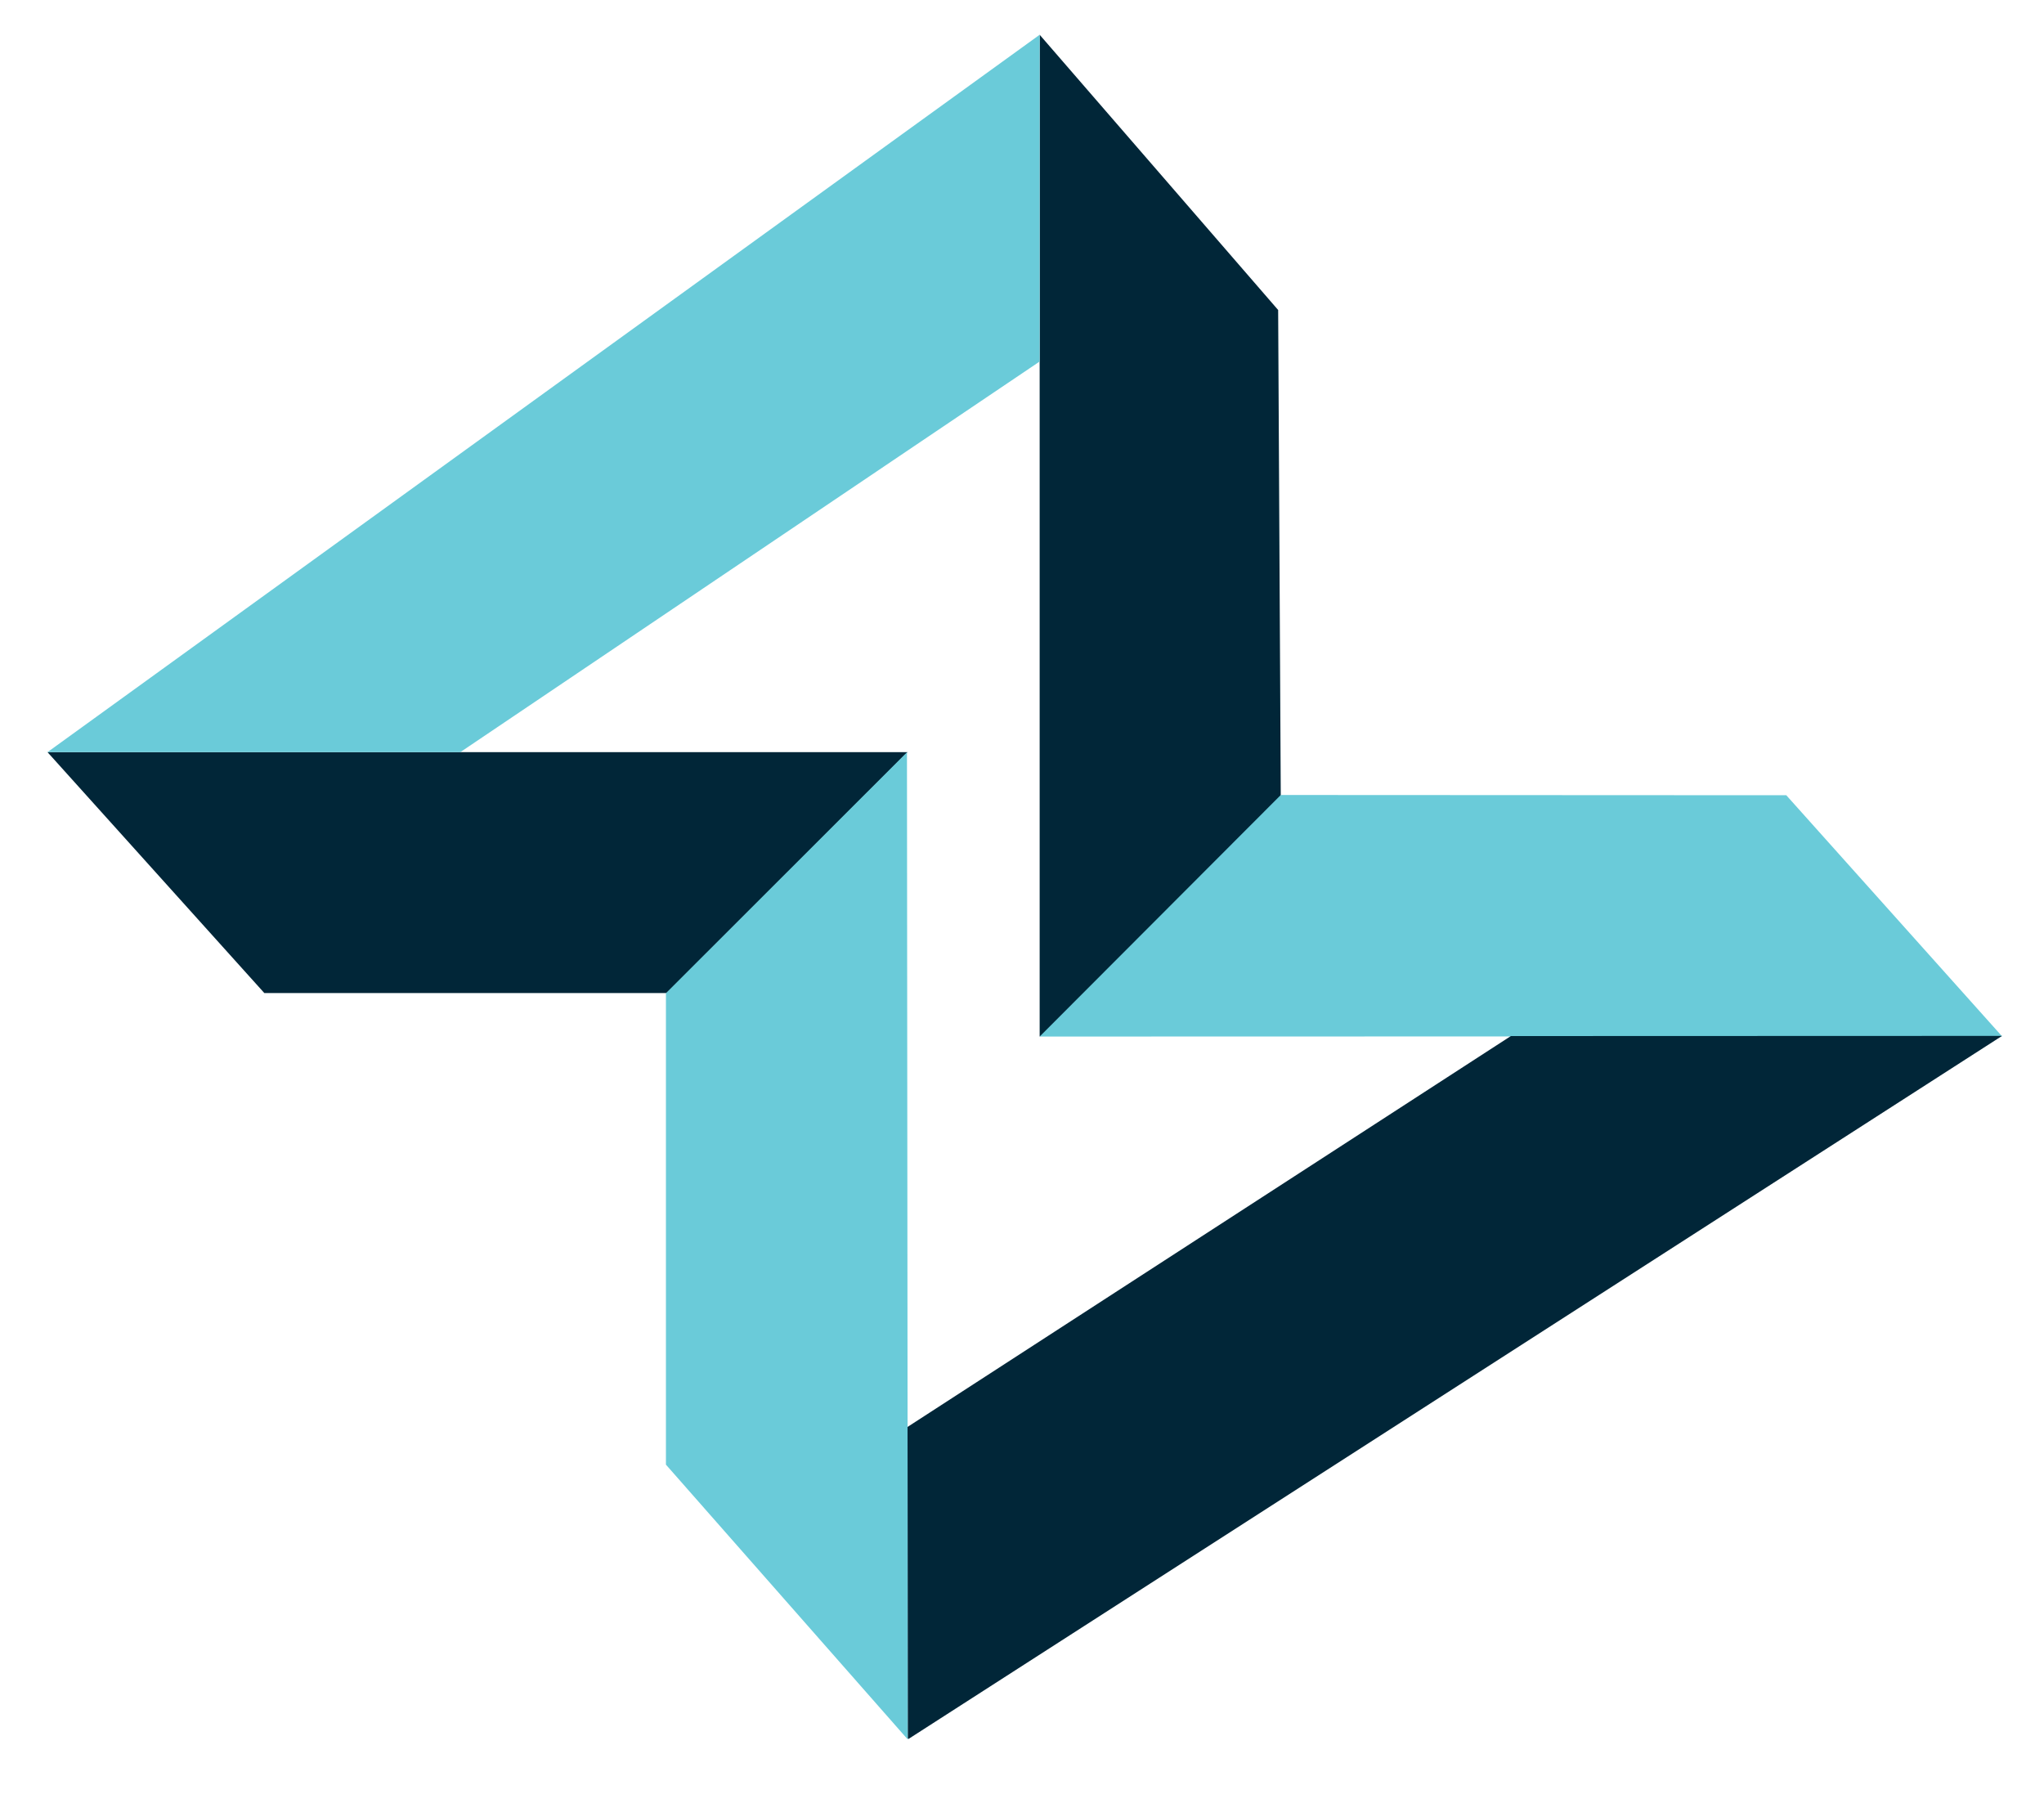 <?xml version="1.0" ?>
<svg xmlns="http://www.w3.org/2000/svg" viewBox="0 0 250 221.08">
	<defs>
		<style>.cls-1{fill:#012638}.cls-2{fill:#6acbd9}</style>
	</defs>
	<path d="M 156.33,37.91 L 156.72,110.48 L 127.16,126.76 L 127.16,4.25 L 156.33,37.91 L 156.33,37.91" class="cls-1"/>
	<path d="M 127.16,126.76 L 156.65,97.22 L 218.48,97.25 L 244.87,126.73 L 127.16,126.76 L 127.16,126.76" class="cls-2"/>
	<path d="M 111.0,91.98 L 5.81,91.98 L 32.33,121.44 L 81.53,121.44 L 111.0,91.98" class="cls-1"/>
	<path d="M 111.04,212.73 L 110.93,92.0 L 81.45,121.46 L 81.45,179.11 L 111.04,212.73 L 111.04,212.73" class="cls-2"/>
	<path d="M 184.79,126.7 L 111.0,174.5 L 111.04,212.57 L 111.11,212.66 L 244.87,126.68 L 184.79,126.7 L 184.79,126.7" class="cls-1"/>
	<path d="M 127.17,4.25 L 127.16,4.25 L 127.17,4.25 M 127.16,44.21 L 127.16,4.25 L 5.81,91.98 L 5.83,92.0 L 5.81,91.98 L 56.3,91.98 L 127.16,44.21" class="cls-2"/>
</svg>